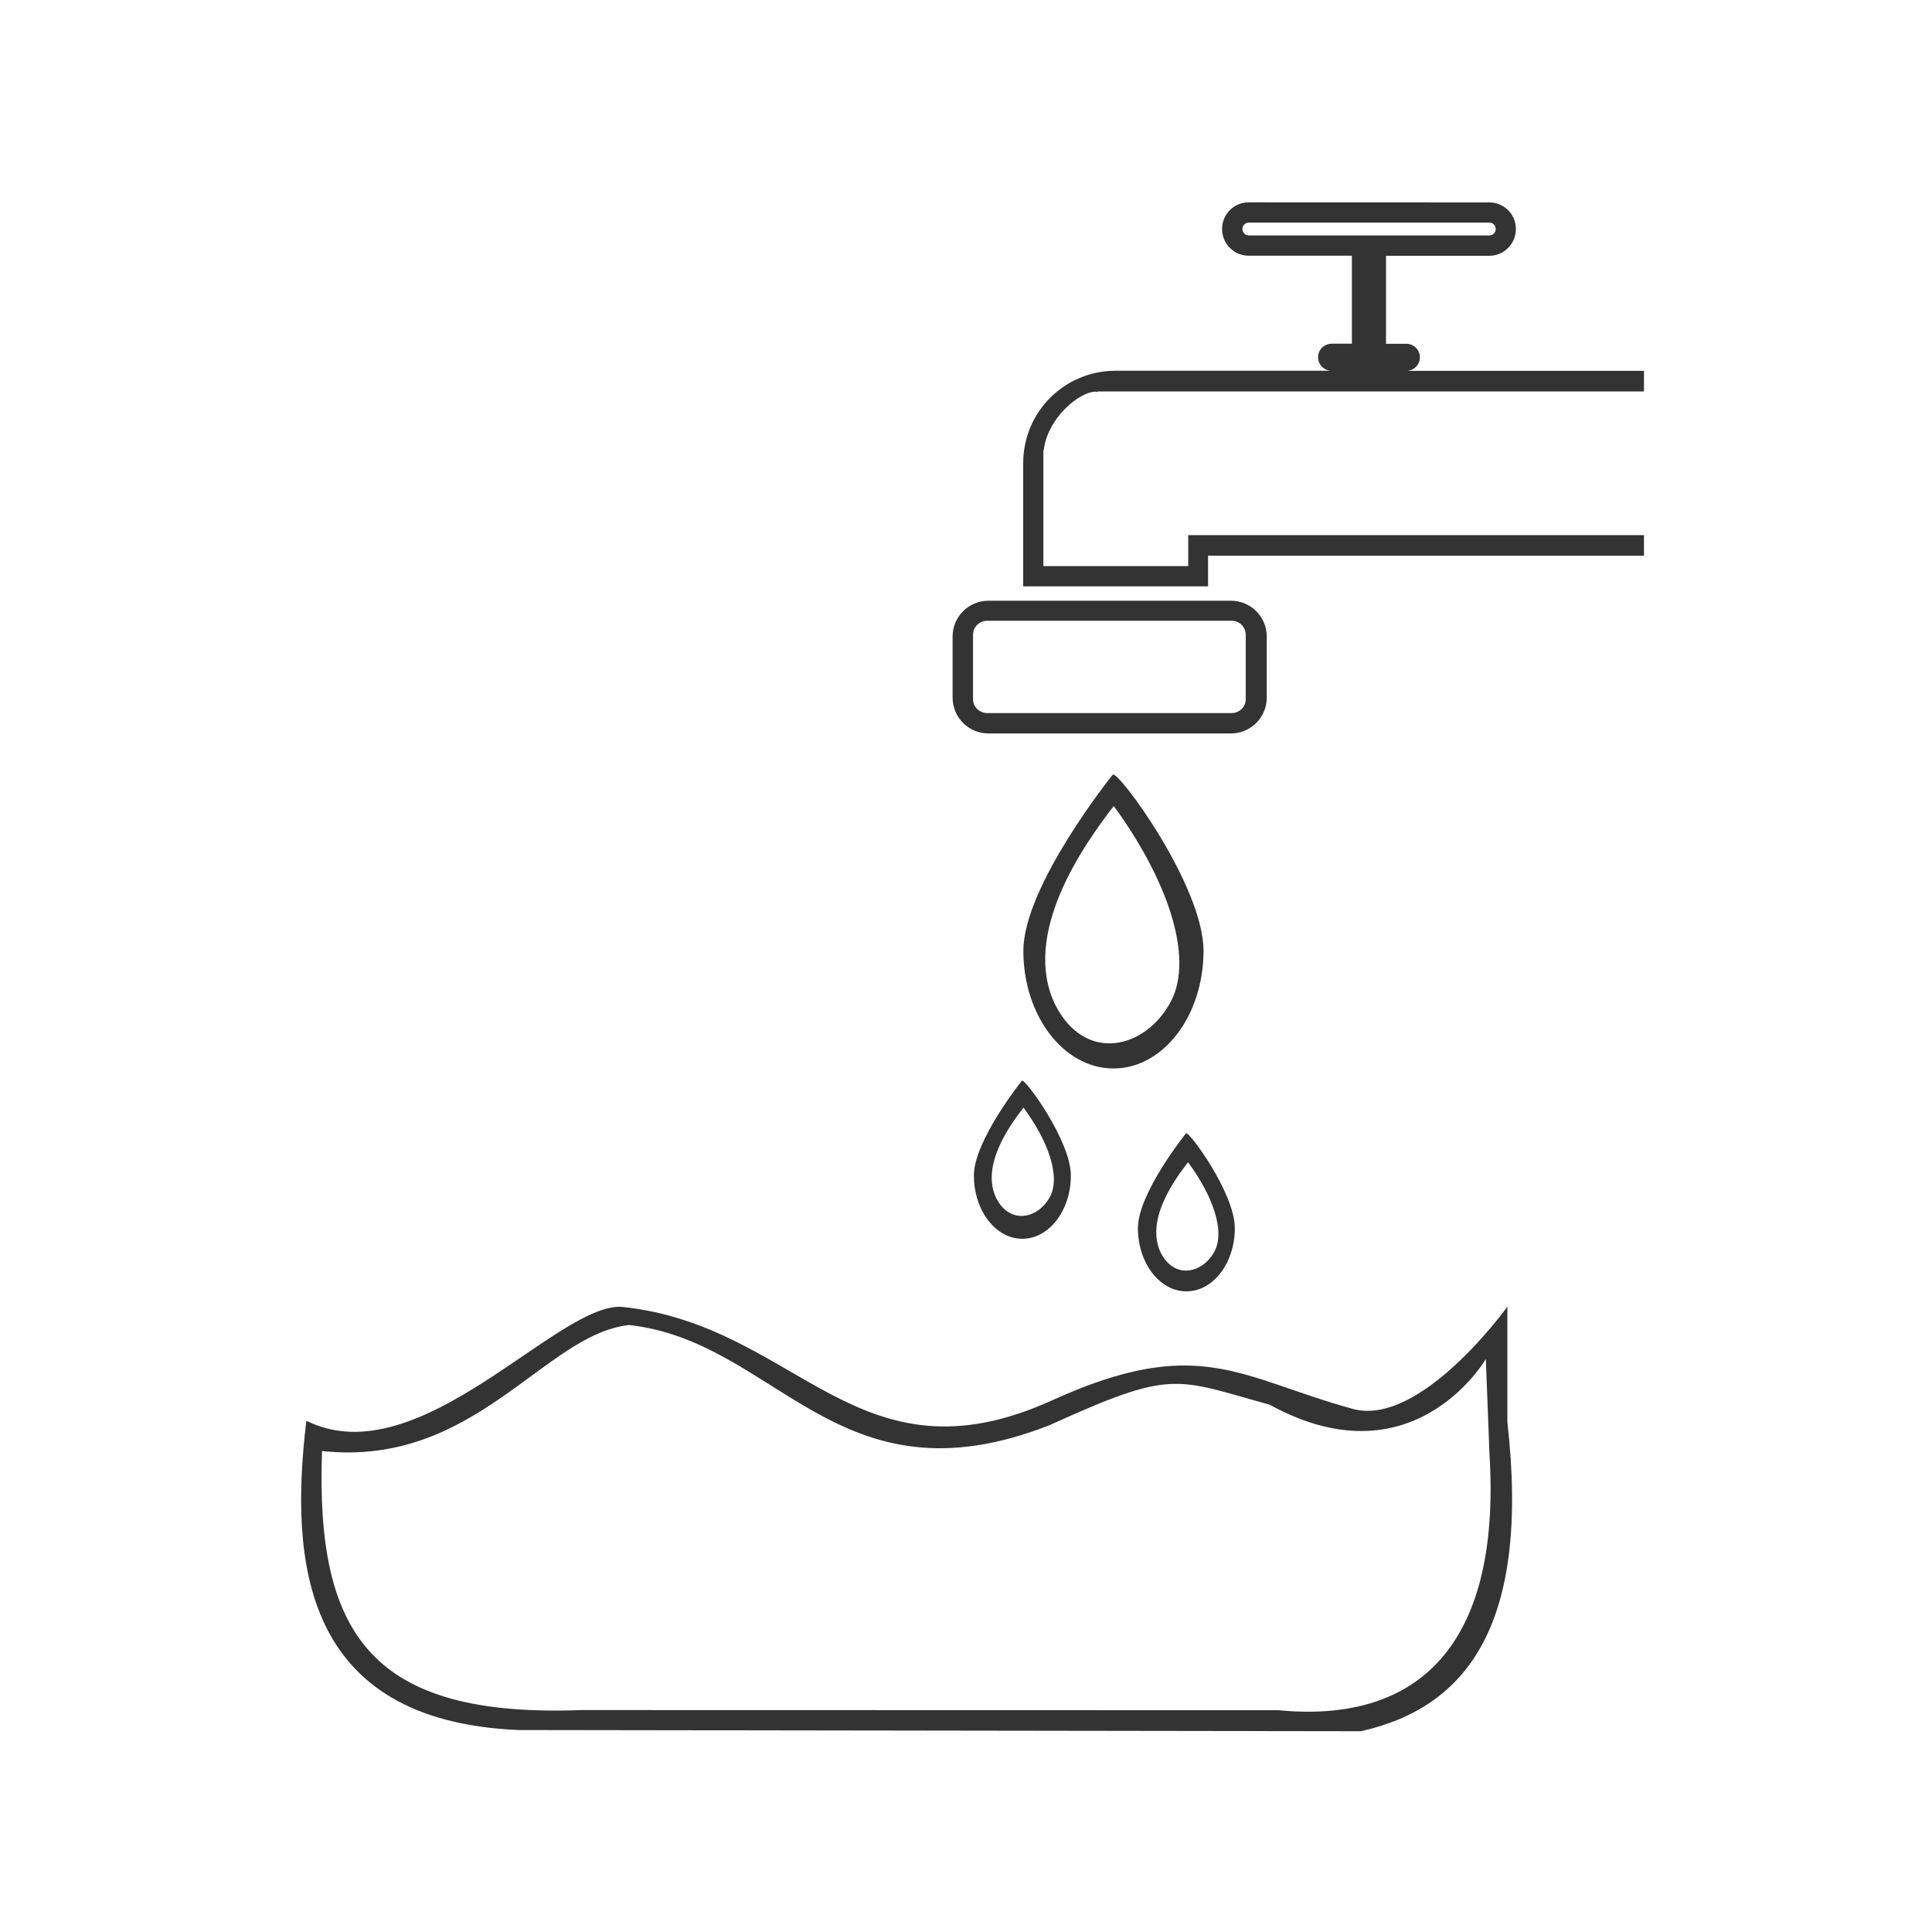 <svg width="48" height="48" viewBox="0 0 48 48" fill="none" xmlns="http://www.w3.org/2000/svg">
<path d="M31.024 5.027C30.657 5.027 30.362 5.322 30.362 5.689C30.362 6.056 30.657 6.353 31.024 6.353H33.587V8.539H33.087C32.898 8.539 32.747 8.688 32.747 8.876C32.747 9.051 32.88 9.191 33.05 9.211H27.718C26.445 9.211 25.421 10.235 25.421 11.507V14.568H30.014V13.806H40.844V13.295H29.521V14.064H25.922V11.181H25.933C26.017 10.415 26.794 9.729 27.232 9.73L27.229 9.742C27.251 9.739 27.271 9.726 27.295 9.726H40.844V9.213H34.974C35.144 9.194 35.277 9.055 35.277 8.879C35.277 8.69 35.126 8.541 34.937 8.541H34.435V6.355H37C37.367 6.355 37.662 6.056 37.662 5.689C37.662 5.322 37.367 5.029 37 5.029L31.024 5.027ZM31.026 5.531H37.003C37.091 5.531 37.161 5.601 37.161 5.689C37.161 5.777 37.091 5.849 37.003 5.849H31.026C30.938 5.849 30.868 5.777 30.868 5.689C30.868 5.601 30.938 5.531 31.026 5.531ZM24.558 14.925C24.064 14.925 23.667 15.322 23.667 15.816V17.331C23.667 17.825 24.064 18.222 24.558 18.222H30.581C31.074 18.222 31.472 17.825 31.472 17.331V15.816C31.472 15.322 31.074 14.925 30.581 14.925H24.558ZM24.524 15.423H30.603C30.795 15.423 30.95 15.578 30.95 15.771V17.369C30.95 17.561 30.795 17.716 30.603 17.716H24.524C24.332 17.716 24.175 17.561 24.175 17.369V15.771C24.175 15.578 24.332 15.423 24.524 15.423ZM27.645 19.247C27.645 19.247 25.425 22.008 25.425 23.622C25.425 25.237 26.427 26.546 27.663 26.546C28.9 26.547 29.901 25.237 29.901 23.622C29.901 22.008 27.771 19.119 27.645 19.247ZM27.671 20.025C28.97 21.802 29.678 23.75 29.093 24.876C28.466 26.066 26.958 26.43 26.214 24.958C25.366 23.194 26.919 21.002 27.671 20.024V20.025ZM25.39 26.849C25.39 26.849 24.196 28.336 24.196 29.204C24.196 30.073 24.734 30.777 25.399 30.777C26.065 30.777 26.605 30.073 26.605 29.204C26.605 28.336 25.457 26.78 25.39 26.849ZM25.429 27.519C26.03 28.33 26.358 29.218 26.087 29.732C25.797 30.275 25.098 30.441 24.753 29.771C24.36 28.966 25.081 27.965 25.429 27.519V27.519ZM29.466 28.157C29.466 28.157 28.271 29.643 28.271 30.511C28.271 31.38 28.811 32.083 29.476 32.083C30.141 32.084 30.679 31.38 30.679 30.511C30.679 29.642 29.534 28.089 29.466 28.157ZM29.517 28.876C30.118 29.687 30.446 30.576 30.175 31.089C29.885 31.632 29.186 31.8 28.841 31.128C28.448 30.323 29.169 29.322 29.517 28.876V28.876ZM37.45 32.464C37.45 32.464 35.294 35.469 33.605 35.003C30.805 34.231 29.788 33.134 26.144 34.789C21.295 36.99 19.846 32.947 15.486 32.472C13.891 32.298 10.427 36.699 7.611 35.298C7.195 38.78 7.497 42.749 12.873 42.982L33.812 43.012C36.439 42.422 38.024 40.377 37.45 35.327L37.45 32.464ZM15.622 32.919C19.319 33.322 20.798 37.467 26.065 35.413C29.155 34.011 29.172 34.245 31.546 34.9C35.226 36.923 37.012 33.586 36.915 33.767L37.005 36.111C37.318 41.143 35.002 42.806 31.759 42.49L14.462 42.486C9.263 42.682 7.835 40.654 8.001 36.05C11.806 36.461 13.507 33.16 15.622 32.92L15.622 32.919Z" fill="#333333"/>
</svg>
